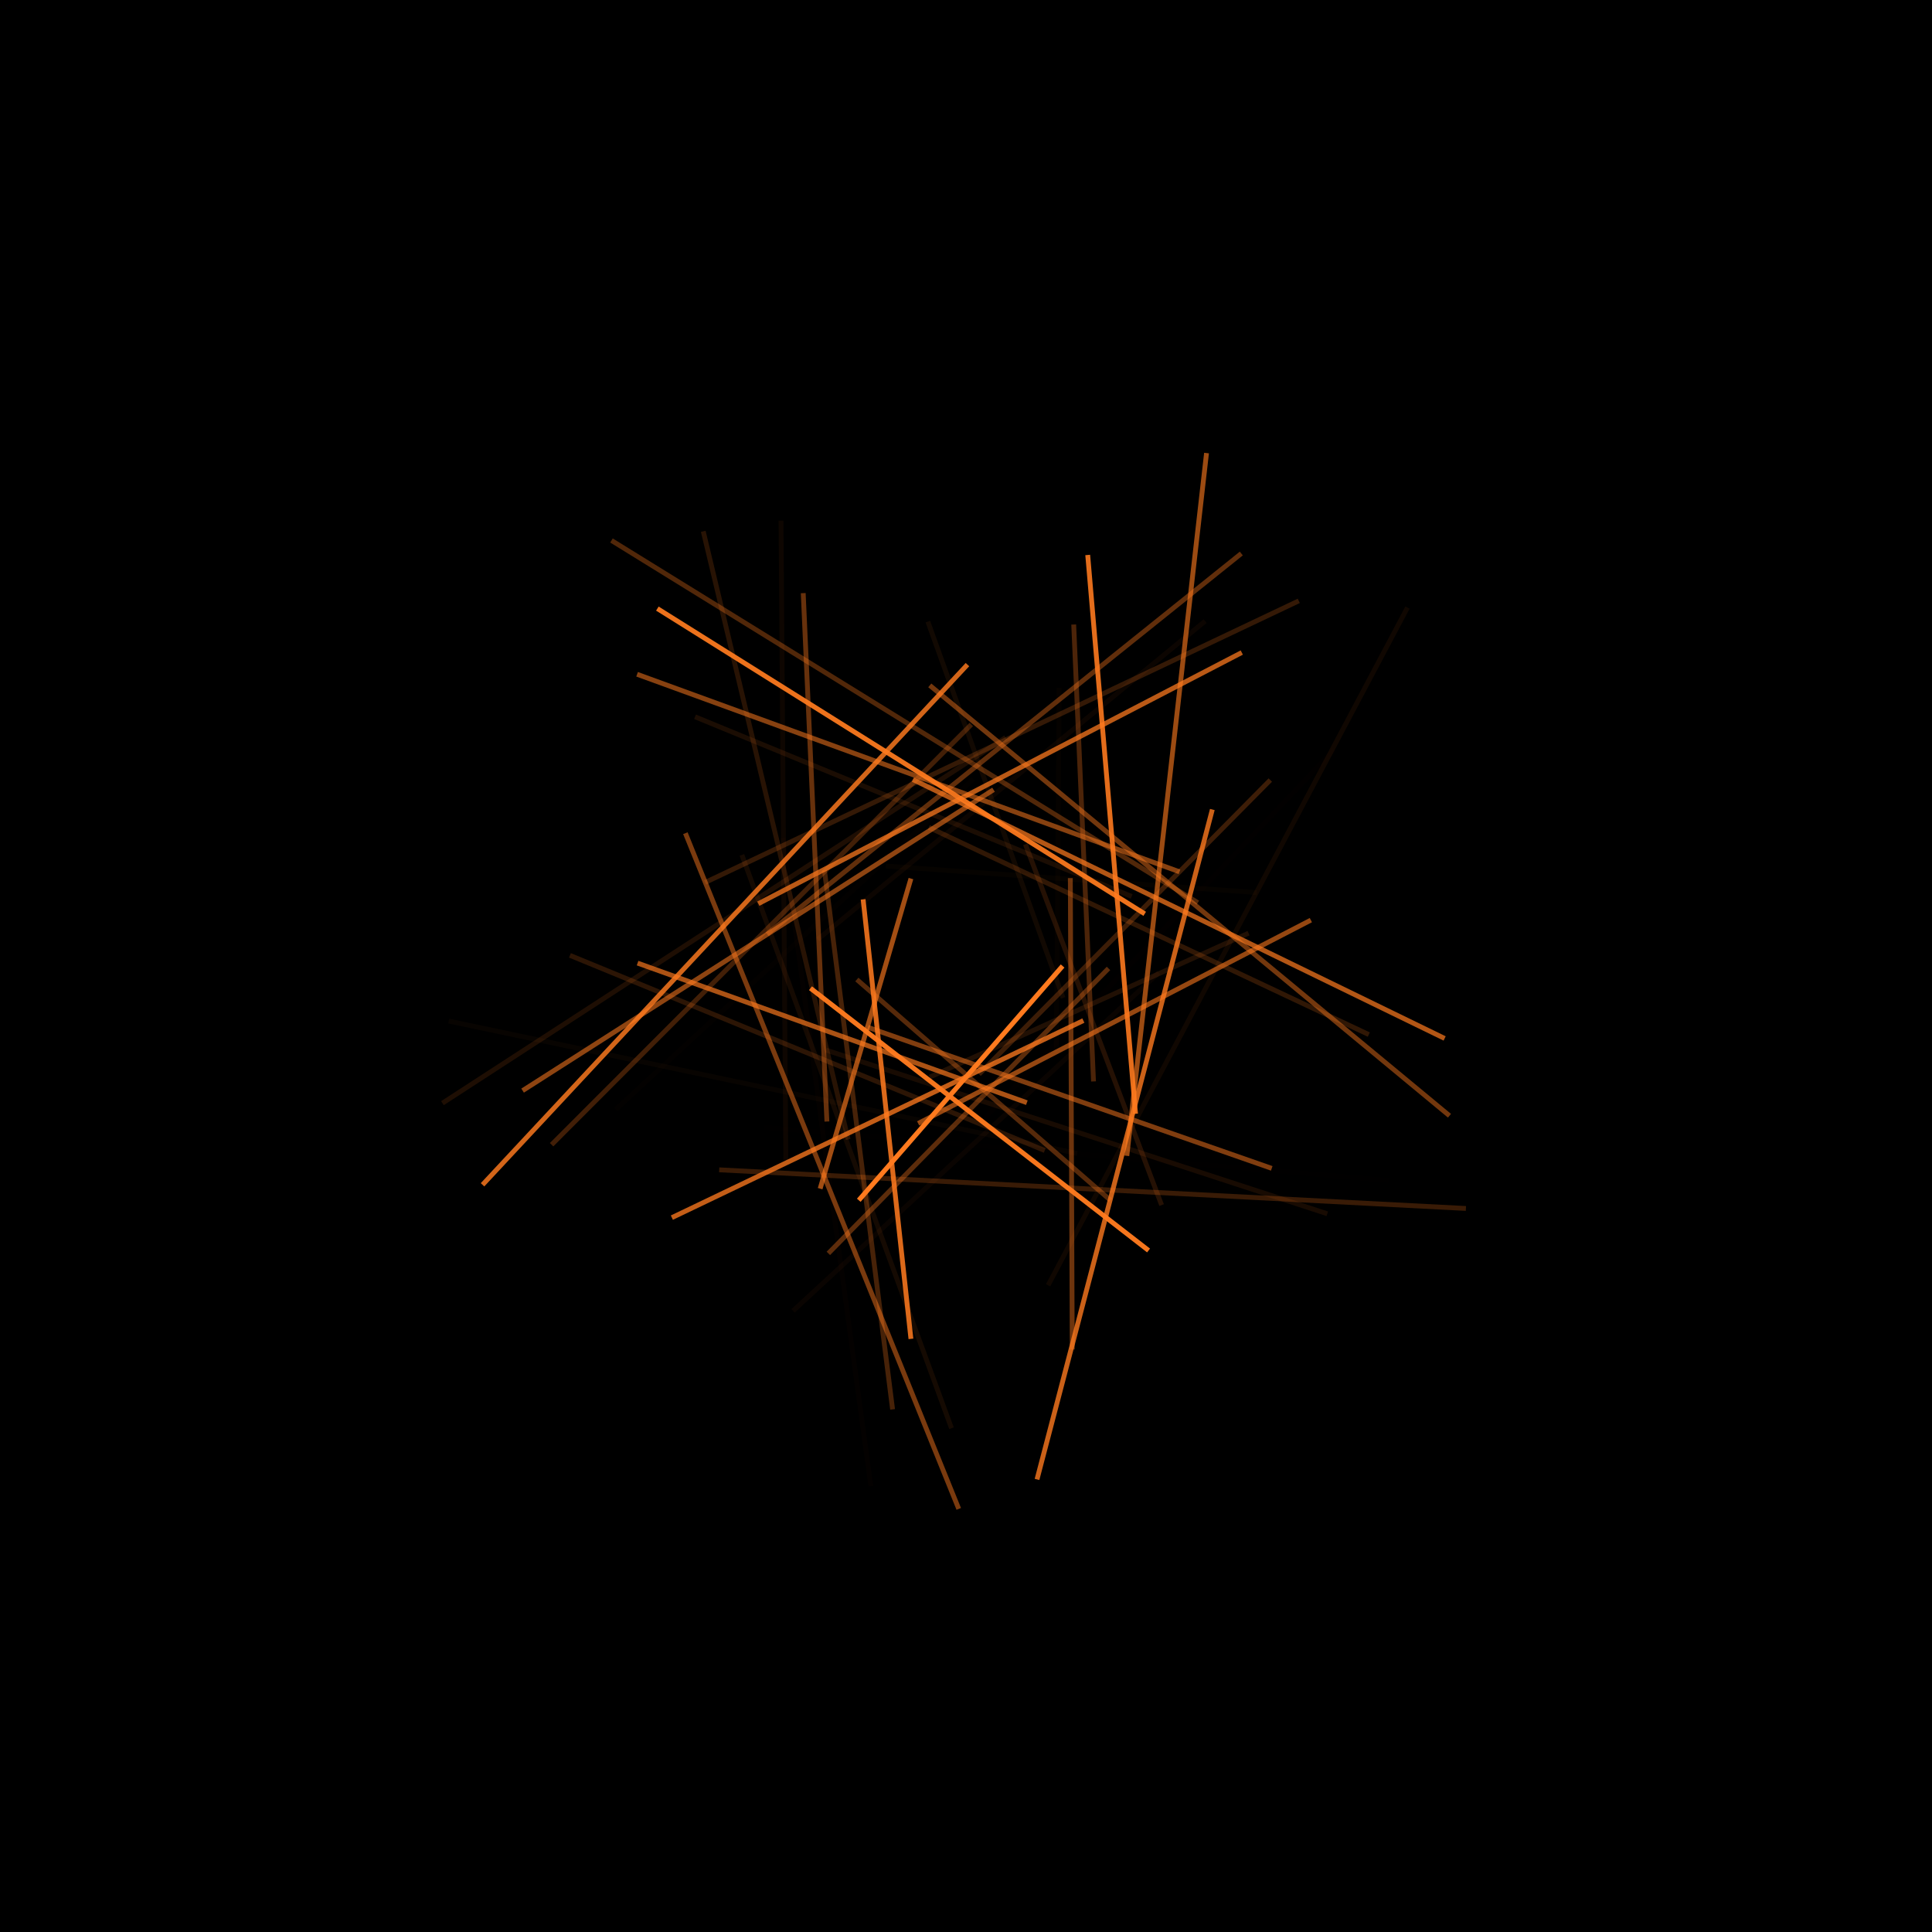 <?xml version="1.0" encoding="utf-8" ?>
<svg baseProfile="full" height="1024px" version="1.1" viewBox="0,0,2,2" width="1024px" xmlns="http://www.w3.org/2000/svg" xmlns:ev="http://www.w3.org/2001/xml-events" xmlns:xlink="http://www.w3.org/1999/xlink"><defs /><rect fill="rgb(0,0,0)" height="100%" width="100%" x="0" y="0" /><g transform="scale(0.5,0.5) translate(2,2)" /><g transform="scale(0.5,0.5) translate(2,2)"><line stroke="rgb(100%,48%,12%)" stroke-opacity="1.0" stroke-width="0.01" x1="0.2" x2="-0.222" y1="0.0" y2="0.485" /></g><g transform="scale(0.5,0.5) translate(2,2)"><line stroke="rgb(100%,48%,12%)" stroke-opacity="0.964" stroke-width="0.01" x1="0.378" x2="-0.322" y1="0.589" y2="0.046" /></g><g transform="scale(0.5,0.5) translate(2,2)"><line stroke="rgb(100%,48%,12%)" stroke-opacity="0.929" stroke-width="0.01" x1="-0.639" x2="0.37" y1="-0.74" y2="-0.108" /></g><g transform="scale(0.5,0.5) translate(2,2)"><line stroke="rgb(100%,48%,12%)" stroke-opacity="0.894" stroke-width="0.01" x1="0.252" x2="0.351" y1="-0.851" y2="0.306" /></g><g transform="scale(0.5,0.5) translate(2,2)"><line stroke="rgb(100%,48%,12%)" stroke-opacity="0.86" stroke-width="0.01" x1="-0.114" x2="-0.213" y1="0.772" y2="-0.138" /></g><g transform="scale(0.5,0.5) translate(2,2)"><line stroke="rgb(100%,48%,12%)" stroke-opacity="0.826" stroke-width="0.01" x1="-1.001" x2="0.003" y1="0.453" y2="-0.624" /></g><g transform="scale(0.5,0.5) translate(2,2)"><line stroke="rgb(100%,48%,12%)" stroke-opacity="0.794" stroke-width="0.01" x1="0.51" x2="0.147" y1="-0.324" y2="1.063" /></g><g transform="scale(0.5,0.5) translate(2,2)"><line stroke="rgb(100%,48%,12%)" stroke-opacity="0.762" stroke-width="0.01" x1="0.243" x2="-0.609" y1="0.113" y2="0.521" /></g><g transform="scale(0.5,0.5) translate(2,2)"><line stroke="rgb(100%,48%,12%)" stroke-opacity="0.73" stroke-width="0.01" x1="-0.43" x2="0.571" y1="-0.129" y2="-0.649" /></g><g transform="scale(0.5,0.5) translate(2,2)"><line stroke="rgb(100%,48%,12%)" stroke-opacity="0.7" stroke-width="0.01" x1="-0.11" x2="0.991" y1="-0.386" y2="0.15" /></g><g transform="scale(0.5,0.5) translate(2,2)"><line stroke="rgb(100%,48%,12%)" stroke-opacity="0.669" stroke-width="0.01" x1="0.126" x2="-0.68" y1="0.283" y2="-0.006" /></g><g transform="scale(0.5,0.5) translate(2,2)"><line stroke="rgb(100%,48%,12%)" stroke-opacity="0.64" stroke-width="0.01" x1="-0.302" x2="-0.114" y1="0.461" y2="-0.181" /></g><g transform="scale(0.5,0.5) translate(2,2)"><line stroke="rgb(100%,48%,12%)" stroke-opacity="0.611" stroke-width="0.01" x1="0.498" x2="0.333" y1="-1.062" y2="0.393" /></g><g transform="scale(0.5,0.5) translate(2,2)"><line stroke="rgb(100%,48%,12%)" stroke-opacity="0.583" stroke-width="0.01" x1="0.714" x2="-0.099" y1="-0.095" y2="0.326" /></g><g transform="scale(0.5,0.5) translate(2,2)"><line stroke="rgb(100%,48%,12%)" stroke-opacity="0.556" stroke-width="0.01" x1="-0.918" x2="0.057" y1="0.258" y2="-0.365" /></g><g transform="scale(0.5,0.5) translate(2,2)"><line stroke="rgb(100%,48%,12%)" stroke-opacity="0.529" stroke-width="0.01" x1="-0.681" x2="0.442" y1="-0.604" y2="-0.195" /></g><g transform="scale(0.5,0.5) translate(2,2)"><line stroke="rgb(100%,48%,12%)" stroke-opacity="0.503" stroke-width="0.01" x1="0.633" x2="-0.203" y1="0.419" y2="0.127" /></g><g transform="scale(0.5,0.5) translate(2,2)"><line stroke="rgb(100%,48%,12%)" stroke-opacity="0.477" stroke-width="0.01" x1="-0.015" x2="-0.581" y1="1.124" y2="-0.275" /></g><g transform="scale(0.5,0.5) translate(2,2)"><line stroke="rgb(100%,48%,12%)" stroke-opacity="0.453" stroke-width="0.01" x1="-0.075" x2="1.001" y1="-0.581" y2="0.31" /></g><g transform="scale(0.5,0.5) translate(2,2)"><line stroke="rgb(100%,48%,12%)" stroke-opacity="0.428" stroke-width="0.01" x1="0.216" x2="0.22" y1="-0.182" y2="0.794" /></g><g transform="scale(0.5,0.5) translate(2,2)"><line stroke="rgb(100%,48%,12%)" stroke-opacity="0.405" stroke-width="0.01" x1="-0.288" x2="-0.337" y1="0.322" y2="-0.772" /></g><g transform="scale(0.5,0.5) translate(2,2)"><line stroke="rgb(100%,48%,12%)" stroke-opacity="0.382" stroke-width="0.01" x1="-0.412" x2="0.57" y1="-0.066" y2="-0.854" /></g><g transform="scale(0.5,0.5) translate(2,2)"><line stroke="rgb(100%,48%,12%)" stroke-opacity="0.36" stroke-width="0.01" x1="0.295" x2="-0.285" y1="0.005" y2="0.595" /></g><g transform="scale(0.5,0.5) translate(2,2)"><line stroke="rgb(100%,48%,12%)" stroke-opacity="0.339" stroke-width="0.01" x1="0.299" x2="-0.226" y1="0.485" y2="0.028" /></g><g transform="scale(0.5,0.5) translate(2,2)"><line stroke="rgb(100%,48%,12%)" stroke-opacity="0.318" stroke-width="0.01" x1="-0.734" x2="0.48" y1="-0.881" y2="-0.131" /></g><g transform="scale(0.5,0.5) translate(2,2)"><line stroke="rgb(100%,48%,12%)" stroke-opacity="0.298" stroke-width="0.01" x1="0.223" x2="0.264" y1="-0.707" y2="0.239" /></g><g transform="scale(0.5,0.5) translate(2,2)"><line stroke="rgb(100%,48%,12%)" stroke-opacity="0.278" stroke-width="0.01" x1="-0.152" x2="-0.293" y1="0.918" y2="-0.198" /></g><g transform="scale(0.5,0.5) translate(2,2)"><line stroke="rgb(100%,48%,12%)" stroke-opacity="0.259" stroke-width="0.01" x1="-0.858" x2="0.011" y1="0.37" y2="-0.5" /></g><g transform="scale(0.5,0.5) translate(2,2)"><line stroke="rgb(100%,48%,12%)" stroke-opacity="0.241" stroke-width="0.01" x1="0.63" x2="0.027" y1="-0.385" y2="0.224" /></g><g transform="scale(0.5,0.5) translate(2,2)"><line stroke="rgb(100%,48%,12%)" stroke-opacity="0.223" stroke-width="0.01" x1="1.035" x2="-0.511" y1="0.502" y2="0.422" /></g><g transform="scale(0.5,0.5) translate(2,2)"><line stroke="rgb(100%,48%,12%)" stroke-opacity="0.207" stroke-width="0.01" x1="-0.54" x2="0.689" y1="-0.173" y2="-0.756" /></g><g transform="scale(0.5,0.5) translate(2,2)"><line stroke="rgb(100%,48%,12%)" stroke-opacity="0.19" stroke-width="0.01" x1="-0.077" x2="0.834" y1="-0.287" y2="0.142" /></g><g transform="scale(0.5,0.5) translate(2,2)"><line stroke="rgb(100%,48%,12%)" stroke-opacity="0.175" stroke-width="0.01" x1="0.163" x2="-0.82" y1="0.382" y2="-0.022" /></g><g transform="scale(0.5,0.5) translate(2,2)"><line stroke="rgb(100%,48%,12%)" stroke-opacity="0.16" stroke-width="0.01" x1="-0.244" x2="-0.544" y1="0.359" y2="-0.9" /></g><g transform="scale(0.5,0.5) translate(2,2)"><line stroke="rgb(100%,48%,12%)" stroke-opacity="0.146" stroke-width="0.01" x1="0.123" x2="0.405" y1="-0.252" y2="0.495" /></g><g transform="scale(0.5,0.5) translate(2,2)"><line stroke="rgb(100%,48%,12%)" stroke-opacity="0.132" stroke-width="0.01" x1="0.585" x2="-0.075" y1="-0.068" y2="0.23" /></g><g transform="scale(0.5,0.5) translate(2,2)"><line stroke="rgb(100%,48%,12%)" stroke-opacity="0.119" stroke-width="0.01" x1="-1.084" x2="0.082" y1="0.284" y2="-0.473" /></g><g transform="scale(0.5,0.5) translate(2,2)"><line stroke="rgb(100%,48%,12%)" stroke-opacity="0.107" stroke-width="0.01" x1="-0.561" x2="0.343" y1="-0.516" y2="-0.144" /></g><g transform="scale(0.5,0.5) translate(2,2)"><line stroke="rgb(100%,48%,12%)" stroke-opacity="0.096" stroke-width="0.01" x1="0.748" x2="-0.29" y1="0.513" y2="0.174" /></g><g transform="scale(0.5,0.5) translate(2,2)"><line stroke="rgb(100%,48%,12%)" stroke-opacity="0.085" stroke-width="0.01" x1="-0.03" x2="-0.464" y1="0.957" y2="-0.23" /></g><g transform="scale(0.5,0.5) translate(2,2)"><line stroke="rgb(100%,48%,12%)" stroke-opacity="0.074" stroke-width="0.01" x1="-0.079" x2="0.201" y1="-0.713" y2="0.066" /></g><g transform="scale(0.5,0.5) translate(2,2)"><line stroke="rgb(100%,48%,12%)" stroke-opacity="0.065" stroke-width="0.01" x1="0.914" x2="0.17" y1="-0.742" y2="0.661" /></g><g transform="scale(0.5,0.5) translate(2,2)"><line stroke="rgb(100%,48%,12%)" stroke-opacity="0.056" stroke-width="0.01" x1="-0.373" x2="-0.383" y1="0.402" y2="-0.922" /></g><g transform="scale(0.5,0.5) translate(2,2)"><line stroke="rgb(100%,48%,12%)" stroke-opacity="0.048" stroke-width="0.01" x1="-0.307" x2="0.495" y1="-0.055" y2="-0.714" /></g><g transform="scale(0.5,0.5) translate(2,2)"><line stroke="rgb(100%,48%,12%)" stroke-opacity="0.04" stroke-width="0.01" x1="0.399" x2="-0.358" y1="0.014" y2="0.714" /></g><g transform="scale(0.5,0.5) translate(2,2)"><line stroke="rgb(100%,48%,12%)" stroke-opacity="0.033" stroke-width="0.01" x1="0.23" x2="-1.071" y1="0.388" y2="0.114" /></g><g transform="scale(0.5,0.5) translate(2,2)"><line stroke="rgb(100%,48%,12%)" stroke-opacity="0.027" stroke-width="0.01" x1="-0.166" x2="0.602" y1="-0.207" y2="-0.152" /></g><g transform="scale(0.5,0.5) translate(2,2)"><line stroke="rgb(100%,48%,12%)" stroke-opacity="0.021" stroke-width="0.01" x1="0.193" x2="0.187" y1="-0.576" y2="0.175" /></g><g transform="scale(0.5,0.5) translate(2,2)"><line stroke="rgb(100%,48%,12%)" stroke-opacity="0.016" stroke-width="0.01" x1="-0.197" x2="-0.379" y1="1.077" y2="-0.265" /></g><g transform="scale(0.5,0.5) translate(2,2)"><line stroke="rgb(100%,48%,12%)" stroke-opacity="0.012" stroke-width="0.01" x1="-0.725" x2="0.015" y1="0.297" y2="-0.387" /></g><g transform="scale(0.5,0.5) translate(2,2)"><line stroke="rgb(100%,48%,12%)" stroke-opacity="0.008" stroke-width="0.01" x1="0.762" x2="0.033" y1="-0.448" y2="0.321" /></g><g transform="scale(0.5,0.5) translate(2,2)"><line stroke="rgb(100%,48%,12%)" stroke-opacity="0.005" stroke-width="0.01" x1="0.875" x2="-0.419" y1="0.444" y2="0.334" /></g><g transform="scale(0.5,0.5) translate(2,2)"><line stroke="rgb(100%,48%,12%)" stroke-opacity="0.003" stroke-width="0.01" x1="-0.66" x2="0.821" y1="-0.224" y2="-0.87" /></g><g transform="scale(0.5,0.5) translate(2,2)"><line stroke="rgb(100%,48%,12%)" stroke-opacity="0.001" stroke-width="0.01" x1="-0.049" x2="0.691" y1="-0.196" y2="0.13" /></g></svg>